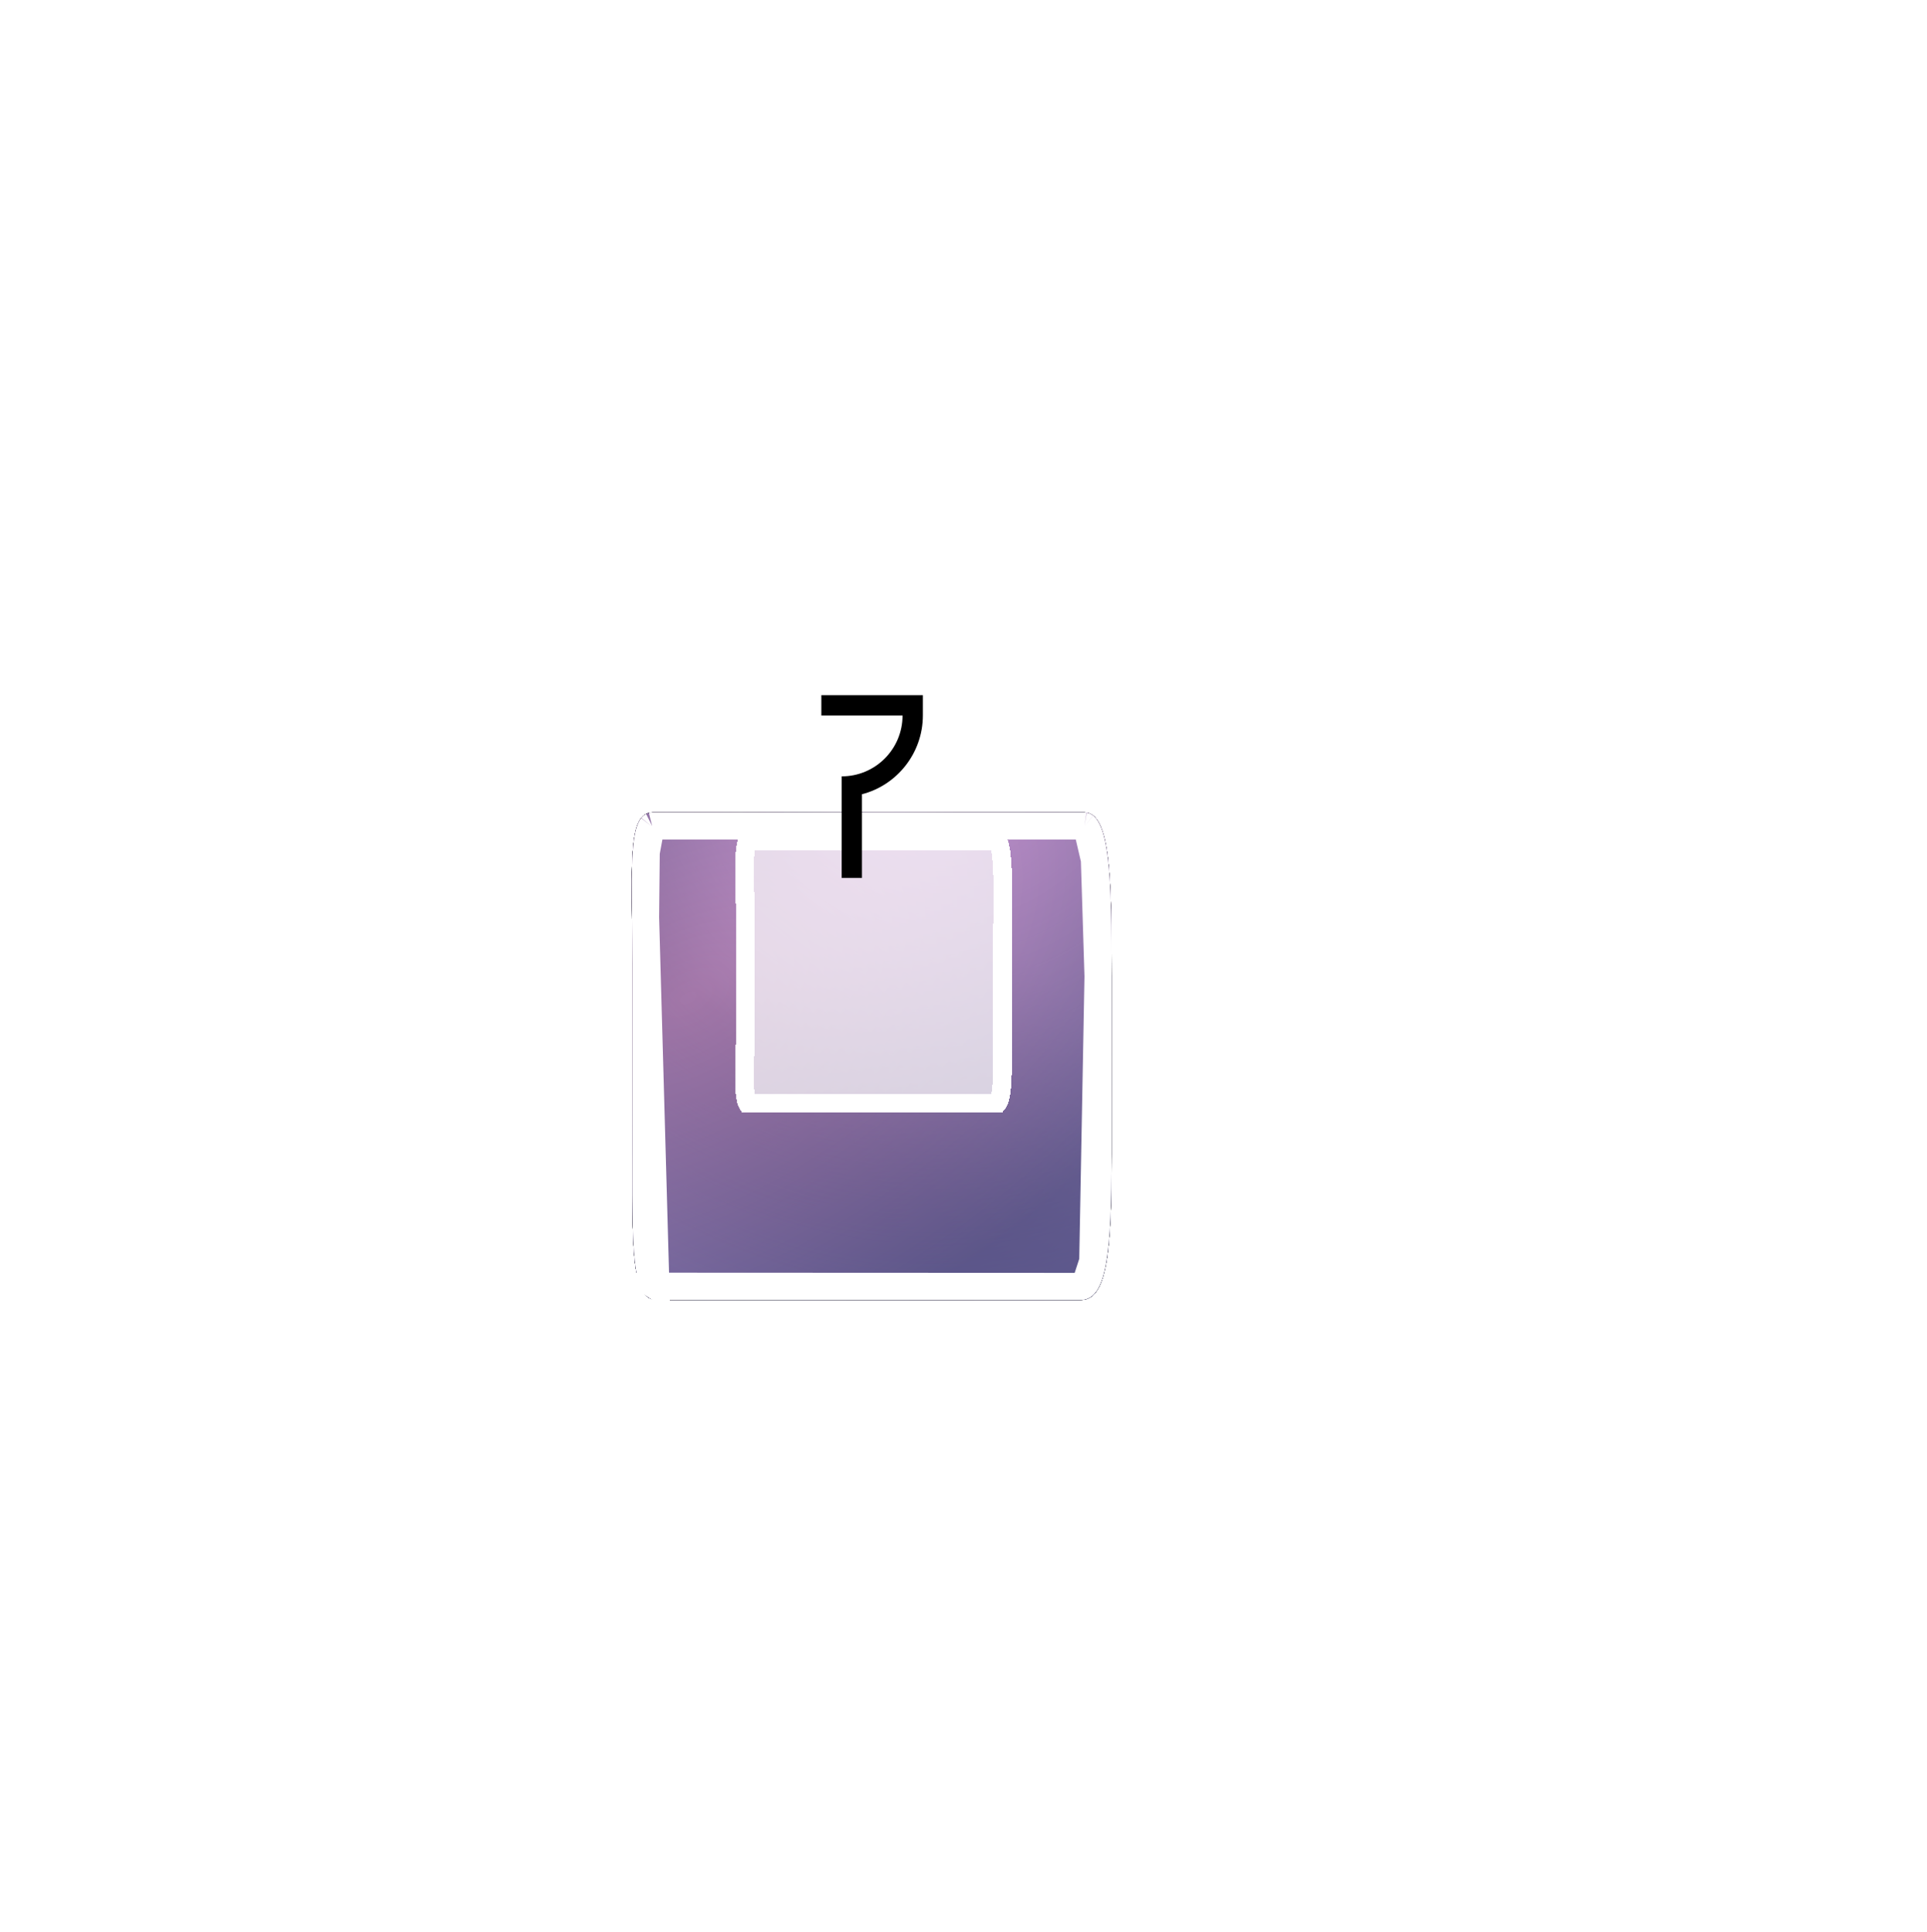 <svg width="427" height="428" viewBox="0 0 427 428" fill="none" xmlns="http://www.w3.org/2000/svg">
<g filter="url(#filter0_dddi_2014_534)">
<path d="M140.122 153.376C140.122 131.936 138.828 120 144.66 120H240.284C246.117 120 246.307 134.862 246.307 156.303V195.782C246.307 217.222 245.333 228 239.501 228H145.568C139.735 228 140.123 216.064 140.123 194.624L140.122 153.376Z" fill="#030303"/>
<path d="M140.122 153.376C140.122 131.936 138.828 120 144.66 120H240.284C246.117 120 246.307 134.862 246.307 156.303V195.782C246.307 217.222 245.333 228 239.501 228H145.568C139.735 228 140.123 216.064 140.123 194.624L140.122 153.376Z" fill="url(#paint0_radial_2014_534)"/>
<path d="M140.122 153.376C140.122 131.936 138.828 120 144.66 120H240.284C246.117 120 246.307 134.862 246.307 156.303V195.782C246.307 217.222 245.333 228 239.501 228H145.568C139.735 228 140.123 216.064 140.123 194.624L140.122 153.376Z" fill="url(#paint1_radial_2014_534)"/>
<path d="M140.122 153.376C140.122 131.936 138.828 120 144.66 120H240.284C246.117 120 246.307 134.862 246.307 156.303V195.782C246.307 217.222 245.333 228 239.501 228H145.568C139.735 228 140.123 216.064 140.123 194.624L140.122 153.376Z" fill="url(#paint2_radial_2014_534)"/>
<path d="M140.122 153.376C140.122 131.936 138.828 120 144.66 120H240.284C246.117 120 246.307 134.862 246.307 156.303V195.782C246.307 217.222 245.333 228 239.501 228H145.568C139.735 228 140.123 216.064 140.123 194.624L140.122 153.376Z" fill="url(#paint3_radial_2014_534)" fill-opacity="0.5"/>
<path d="M140.122 153.376C140.122 131.936 138.828 120 144.66 120H240.284C246.117 120 246.307 134.862 246.307 156.303V195.782C246.307 217.222 245.333 228 239.501 228H145.568C139.735 228 140.123 216.064 140.123 194.624L140.122 153.376Z" fill="#030303"/>
<path d="M140.122 153.376C140.122 131.936 138.828 120 144.66 120H240.284C246.117 120 246.307 134.862 246.307 156.303V195.782C246.307 217.222 245.333 228 239.501 228H145.568C139.735 228 140.123 216.064 140.123 194.624L140.122 153.376Z" fill="url(#paint4_radial_2014_534)"/>
<path d="M140.122 153.376C140.122 131.936 138.828 120 144.66 120H240.284C246.117 120 246.307 134.862 246.307 156.303V195.782C246.307 217.222 245.333 228 239.501 228H145.568C139.735 228 140.123 216.064 140.123 194.624L140.122 153.376Z" fill="url(#paint5_radial_2014_534)"/>
<path d="M140.122 153.376C140.122 131.936 138.828 120 144.66 120H240.284C246.117 120 246.307 134.862 246.307 156.303V195.782C246.307 217.222 245.333 228 239.501 228H145.568C139.735 228 140.123 216.064 140.123 194.624L140.122 153.376Z" fill="url(#paint6_radial_2014_534)"/>
<path d="M140.122 153.376C140.122 131.936 138.828 120 144.66 120H240.284C246.117 120 246.307 134.862 246.307 156.303V195.782C246.307 217.222 245.333 228 239.501 228H145.568C139.735 228 140.123 216.064 140.123 194.624L140.122 153.376Z" fill="url(#paint7_radial_2014_534)" fill-opacity="0.5"/>
<path d="M143.052 143.253C143.086 146.308 143.122 149.678 143.122 153.376L143.123 194.624C143.123 195.914 143.121 197.166 143.12 198.379C143.111 207.358 143.104 214.219 143.64 219.019C143.947 221.771 144.399 223.452 144.897 224.376C145.125 224.799 145.292 224.928 145.333 224.956L143.052 143.253ZM143.052 143.253C142.987 137.282 142.935 132.516 143.196 128.862M143.052 143.253L143.196 128.862M143.196 128.862C143.395 126.082 143.758 124.408 144.195 123.5M143.196 128.862L144.195 123.5M144.195 123.5C144.291 123.298 144.375 123.173 144.433 123.098M144.195 123.5L144.433 123.098M144.433 123.098C144.462 123.062 144.483 123.039 144.497 123.026M144.433 123.098L144.497 123.026M144.497 123.026C144.503 123.02 144.508 123.015 144.512 123.013M144.497 123.026L144.512 123.013M144.512 123.013C144.528 123.009 144.574 123 144.66 123M144.512 123.013L144.66 123M144.66 123H240.284C240.297 123 240.302 122.998 240.307 122.999M144.66 123L240.307 122.999M240.307 122.999C240.315 123 240.321 123.005 240.35 123.028M240.307 122.999L240.35 123.028M240.35 123.028C240.45 123.108 240.69 123.354 240.987 123.966M240.35 123.028L240.987 123.966M240.987 123.966C241.601 125.233 242.126 127.355 242.505 130.473M240.987 123.966L242.505 130.473M242.505 130.473C243.255 136.648 243.307 145.518 243.307 156.303M242.505 130.473L243.307 156.303M243.307 156.303V195.782C243.307 206.544 243.056 214.33 242.139 219.397M243.307 156.303L242.139 219.397M242.139 219.397C241.677 221.95 241.1 223.474 240.541 224.298M242.139 219.397L240.541 224.298M240.541 224.298C240.097 224.954 239.812 225 239.501 225M240.541 224.298L239.501 225M239.501 225H145.568C145.395 225 145.35 224.968 145.336 224.958L239.501 225Z" stroke="white" stroke-width="6"/>
</g>
<g filter="url(#filter1_dddi_2014_534)">
<path d="M163.077 162.979C163.077 151.734 161.914 142.617 165.515 142.617H221.398C225 142.617 224.208 154.975 224.208 166.22L224.208 185.744C224.208 196.99 224.708 204.976 221.106 204.976H165.515C161.914 204.976 163.076 196.99 163.076 185.744L163.077 162.979Z" fill="white" fill-opacity="0.46" shape-rendering="crispEdges"/>
<path d="M163.077 162.979C163.077 151.734 161.914 142.617 165.515 142.617H221.398C225 142.617 224.208 154.975 224.208 166.22L224.208 185.744C224.208 196.99 224.708 204.976 221.106 204.976H165.515C161.914 204.976 163.076 196.99 163.076 185.744L163.077 162.979Z" fill="white" fill-opacity="0.46" shape-rendering="crispEdges"/>
<path d="M165.154 162.979C165.154 160.491 165.1 158.186 165.052 156.078C164.987 153.245 164.93 150.766 165.02 148.671C165.099 146.857 165.286 145.657 165.553 144.965C165.601 144.839 165.644 144.752 165.677 144.694H221.1C221.172 144.818 221.272 145.029 221.381 145.364C221.726 146.43 221.956 148.101 222.08 150.318C222.25 153.352 222.211 157.009 222.17 160.861C222.151 162.62 222.131 164.421 222.131 166.22L222.131 185.744C222.131 187.061 222.138 188.319 222.144 189.517C222.164 193.533 222.181 196.86 221.94 199.38C221.783 201.029 221.533 202.06 221.251 202.628C221.176 202.778 221.117 202.859 221.083 202.899H165.605C165.583 202.861 165.555 202.807 165.523 202.732C165.284 202.176 165.098 201.151 165.02 199.48C164.931 197.573 164.985 195.295 165.049 192.617C165.099 190.565 165.153 188.279 165.153 185.744L165.154 162.979Z" stroke="white" stroke-width="4.154" shape-rendering="crispEdges"/>
</g>
<path d="M182 158.5V154H204.5V158.5C204.5 166.87 198.74 173.98 191 175.96V194.5H186.5V172C193.97 172 200 165.97 200 158.5H182Z" fill="black"/>
<defs>
<filter id="filter0_dddi_2014_534" x="0" y="0" width="426.307" height="428" filterUnits="userSpaceOnUse" color-interpolation-filters="sRGB">
<feFlood flood-opacity="0" result="BackgroundImageFix"/>
<feColorMatrix in="SourceAlpha" type="matrix" values="0 0 0 0 0 0 0 0 0 0 0 0 0 0 0 0 0 0 127 0" result="hardAlpha"/>
<feOffset dx="20" dy="40"/>
<feGaussianBlur stdDeviation="80"/>
<feComposite in2="hardAlpha" operator="out"/>
<feColorMatrix type="matrix" values="0 0 0 0 0.384 0 0 0 0 0.369 0 0 0 0 0.616 0 0 0 0.3 0"/>
<feBlend mode="normal" in2="BackgroundImageFix" result="effect1_dropShadow_2014_534"/>
<feColorMatrix in="SourceAlpha" type="matrix" values="0 0 0 0 0 0 0 0 0 0 0 0 0 0 0 0 0 0 127 0" result="hardAlpha"/>
<feOffset dx="-20" dy="-20"/>
<feGaussianBlur stdDeviation="50"/>
<feComposite in2="hardAlpha" operator="out"/>
<feColorMatrix type="matrix" values="0 0 0 0 0.647 0 0 0 0 0.451 0 0 0 0 0.633 0 0 0 0.5 0"/>
<feBlend mode="normal" in2="effect1_dropShadow_2014_534" result="effect2_dropShadow_2014_534"/>
<feColorMatrix in="SourceAlpha" type="matrix" values="0 0 0 0 0 0 0 0 0 0 0 0 0 0 0 0 0 0 127 0" result="hardAlpha"/>
<feOffset dy="40"/>
<feGaussianBlur stdDeviation="30"/>
<feComposite in2="hardAlpha" operator="out"/>
<feColorMatrix type="matrix" values="0 0 0 0 0.031 0 0 0 0 0.02 0 0 0 0 0.208 0 0 0 0.3 0"/>
<feBlend mode="normal" in2="effect2_dropShadow_2014_534" result="effect3_dropShadow_2014_534"/>
<feBlend mode="normal" in="SourceGraphic" in2="effect3_dropShadow_2014_534" result="shape"/>
<feColorMatrix in="SourceAlpha" type="matrix" values="0 0 0 0 0 0 0 0 0 0 0 0 0 0 0 0 0 0 127 0" result="hardAlpha"/>
<feOffset/>
<feGaussianBlur stdDeviation="30"/>
<feComposite in2="hardAlpha" operator="arithmetic" k2="-1" k3="1"/>
<feColorMatrix type="matrix" values="0 0 0 0 1 0 0 0 0 1 0 0 0 0 1 0 0 0 0.72 0"/>
<feBlend mode="normal" in2="shape" result="effect4_innerShadow_2014_534"/>
</filter>
<filter id="filter1_dddi_2014_534" x="65.972" y="59.539" width="282.928" height="283.902" filterUnits="userSpaceOnUse" color-interpolation-filters="sRGB">
<feFlood flood-opacity="0" result="BackgroundImageFix"/>
<feColorMatrix in="SourceAlpha" type="matrix" values="0 0 0 0 0 0 0 0 0 0 0 0 0 0 0 0 0 0 127 0" result="hardAlpha"/>
<feOffset dx="13.846" dy="27.693"/>
<feGaussianBlur stdDeviation="55.386"/>
<feComposite in2="hardAlpha" operator="out"/>
<feColorMatrix type="matrix" values="0 0 0 0 0.384 0 0 0 0 0.369 0 0 0 0 0.616 0 0 0 0.3 0"/>
<feBlend mode="normal" in2="BackgroundImageFix" result="effect1_dropShadow_2014_534"/>
<feColorMatrix in="SourceAlpha" type="matrix" values="0 0 0 0 0 0 0 0 0 0 0 0 0 0 0 0 0 0 127 0" result="hardAlpha"/>
<feOffset dx="-13.846" dy="-13.846"/>
<feGaussianBlur stdDeviation="34.616"/>
<feComposite in2="hardAlpha" operator="out"/>
<feColorMatrix type="matrix" values="0 0 0 0 0.647 0 0 0 0 0.451 0 0 0 0 0.633 0 0 0 0.5 0"/>
<feBlend mode="normal" in2="effect1_dropShadow_2014_534" result="effect2_dropShadow_2014_534"/>
<feColorMatrix in="SourceAlpha" type="matrix" values="0 0 0 0 0 0 0 0 0 0 0 0 0 0 0 0 0 0 127 0" result="hardAlpha"/>
<feOffset dy="27.693"/>
<feGaussianBlur stdDeviation="20.77"/>
<feComposite in2="hardAlpha" operator="out"/>
<feColorMatrix type="matrix" values="0 0 0 0 0.031 0 0 0 0 0.02 0 0 0 0 0.208 0 0 0 0.3 0"/>
<feBlend mode="normal" in2="effect2_dropShadow_2014_534" result="effect3_dropShadow_2014_534"/>
<feBlend mode="normal" in="SourceGraphic" in2="effect3_dropShadow_2014_534" result="shape"/>
<feColorMatrix in="SourceAlpha" type="matrix" values="0 0 0 0 0 0 0 0 0 0 0 0 0 0 0 0 0 0 127 0" result="hardAlpha"/>
<feOffset/>
<feGaussianBlur stdDeviation="20.77"/>
<feComposite in2="hardAlpha" operator="arithmetic" k2="-1" k3="1"/>
<feColorMatrix type="matrix" values="0 0 0 0 1 0 0 0 0 1 0 0 0 0 1 0 0 0 0.72 0"/>
<feBlend mode="normal" in2="shape" result="effect4_innerShadow_2014_534"/>
</filter>
<radialGradient id="paint0_radial_2014_534" cx="0" cy="0" r="1" gradientUnits="userSpaceOnUse" gradientTransform="translate(186.509 86.25) rotate(75.581) scale(123.709 16.362)">
<stop offset="0.212" stop-color="#181118" stop-opacity="0.53"/>
<stop offset="1"/>
</radialGradient>
<radialGradient id="paint1_radial_2014_534" cx="0" cy="0" r="1" gradientUnits="userSpaceOnUse" gradientTransform="translate(160.537 163.875) rotate(32.194) scale(101.354 49.214)">
<stop stop-color="#625E9D"/>
<stop offset="1" stop-color="#080535" stop-opacity="0.56"/>
</radialGradient>
<radialGradient id="paint2_radial_2014_534" cx="0" cy="0" r="1" gradientUnits="userSpaceOnUse" gradientTransform="translate(207.65 106.5) rotate(91.482) scale(140.109 139.049)">
<stop stop-color="#625E9D"/>
<stop offset="1" stop-color="#56544A" stop-opacity="0.12"/>
</radialGradient>
<radialGradient id="paint3_radial_2014_534" cx="0" cy="0" r="1" gradientUnits="userSpaceOnUse" gradientTransform="translate(156.309 162.187) rotate(60.758) scale(75.424 136.973)">
<stop stop-color="#080535"/>
<stop offset="1" stop-color="white"/>
</radialGradient>
<radialGradient id="paint4_radial_2014_534" cx="0" cy="0" r="1" gradientUnits="userSpaceOnUse" gradientTransform="translate(185.502 77.401) rotate(75.683) scale(136.122 17.887)">
<stop offset="0.212" stop-color="#181118" stop-opacity="0.53"/>
<stop offset="1"/>
</radialGradient>
<radialGradient id="paint5_radial_2014_534" cx="0" cy="0" r="1" gradientUnits="userSpaceOnUse" gradientTransform="translate(157.12 162.854) rotate(32.385) scale(110.988 54.063)">
<stop stop-color="#080535"/>
<stop offset="1" stop-color="#625E9D" stop-opacity="0.88"/>
</radialGradient>
<radialGradient id="paint6_radial_2014_534" cx="0" cy="0" r="1" gradientUnits="userSpaceOnUse" gradientTransform="translate(208.604 99.693) rotate(91.471) scale(154.237 151.947)">
<stop stop-color="#EFAAEA"/>
<stop offset="1" stop-color="#56544A" stop-opacity="0.12"/>
</radialGradient>
<radialGradient id="paint7_radial_2014_534" cx="0" cy="0" r="1" gradientUnits="userSpaceOnUse" gradientTransform="translate(152.5 160.996) rotate(60.937) scale(82.885 149.94)">
<stop stop-color="#EFAAEA"/>
<stop offset="1" stop-color="#625E9D"/>
</radialGradient>
</defs>
</svg>

